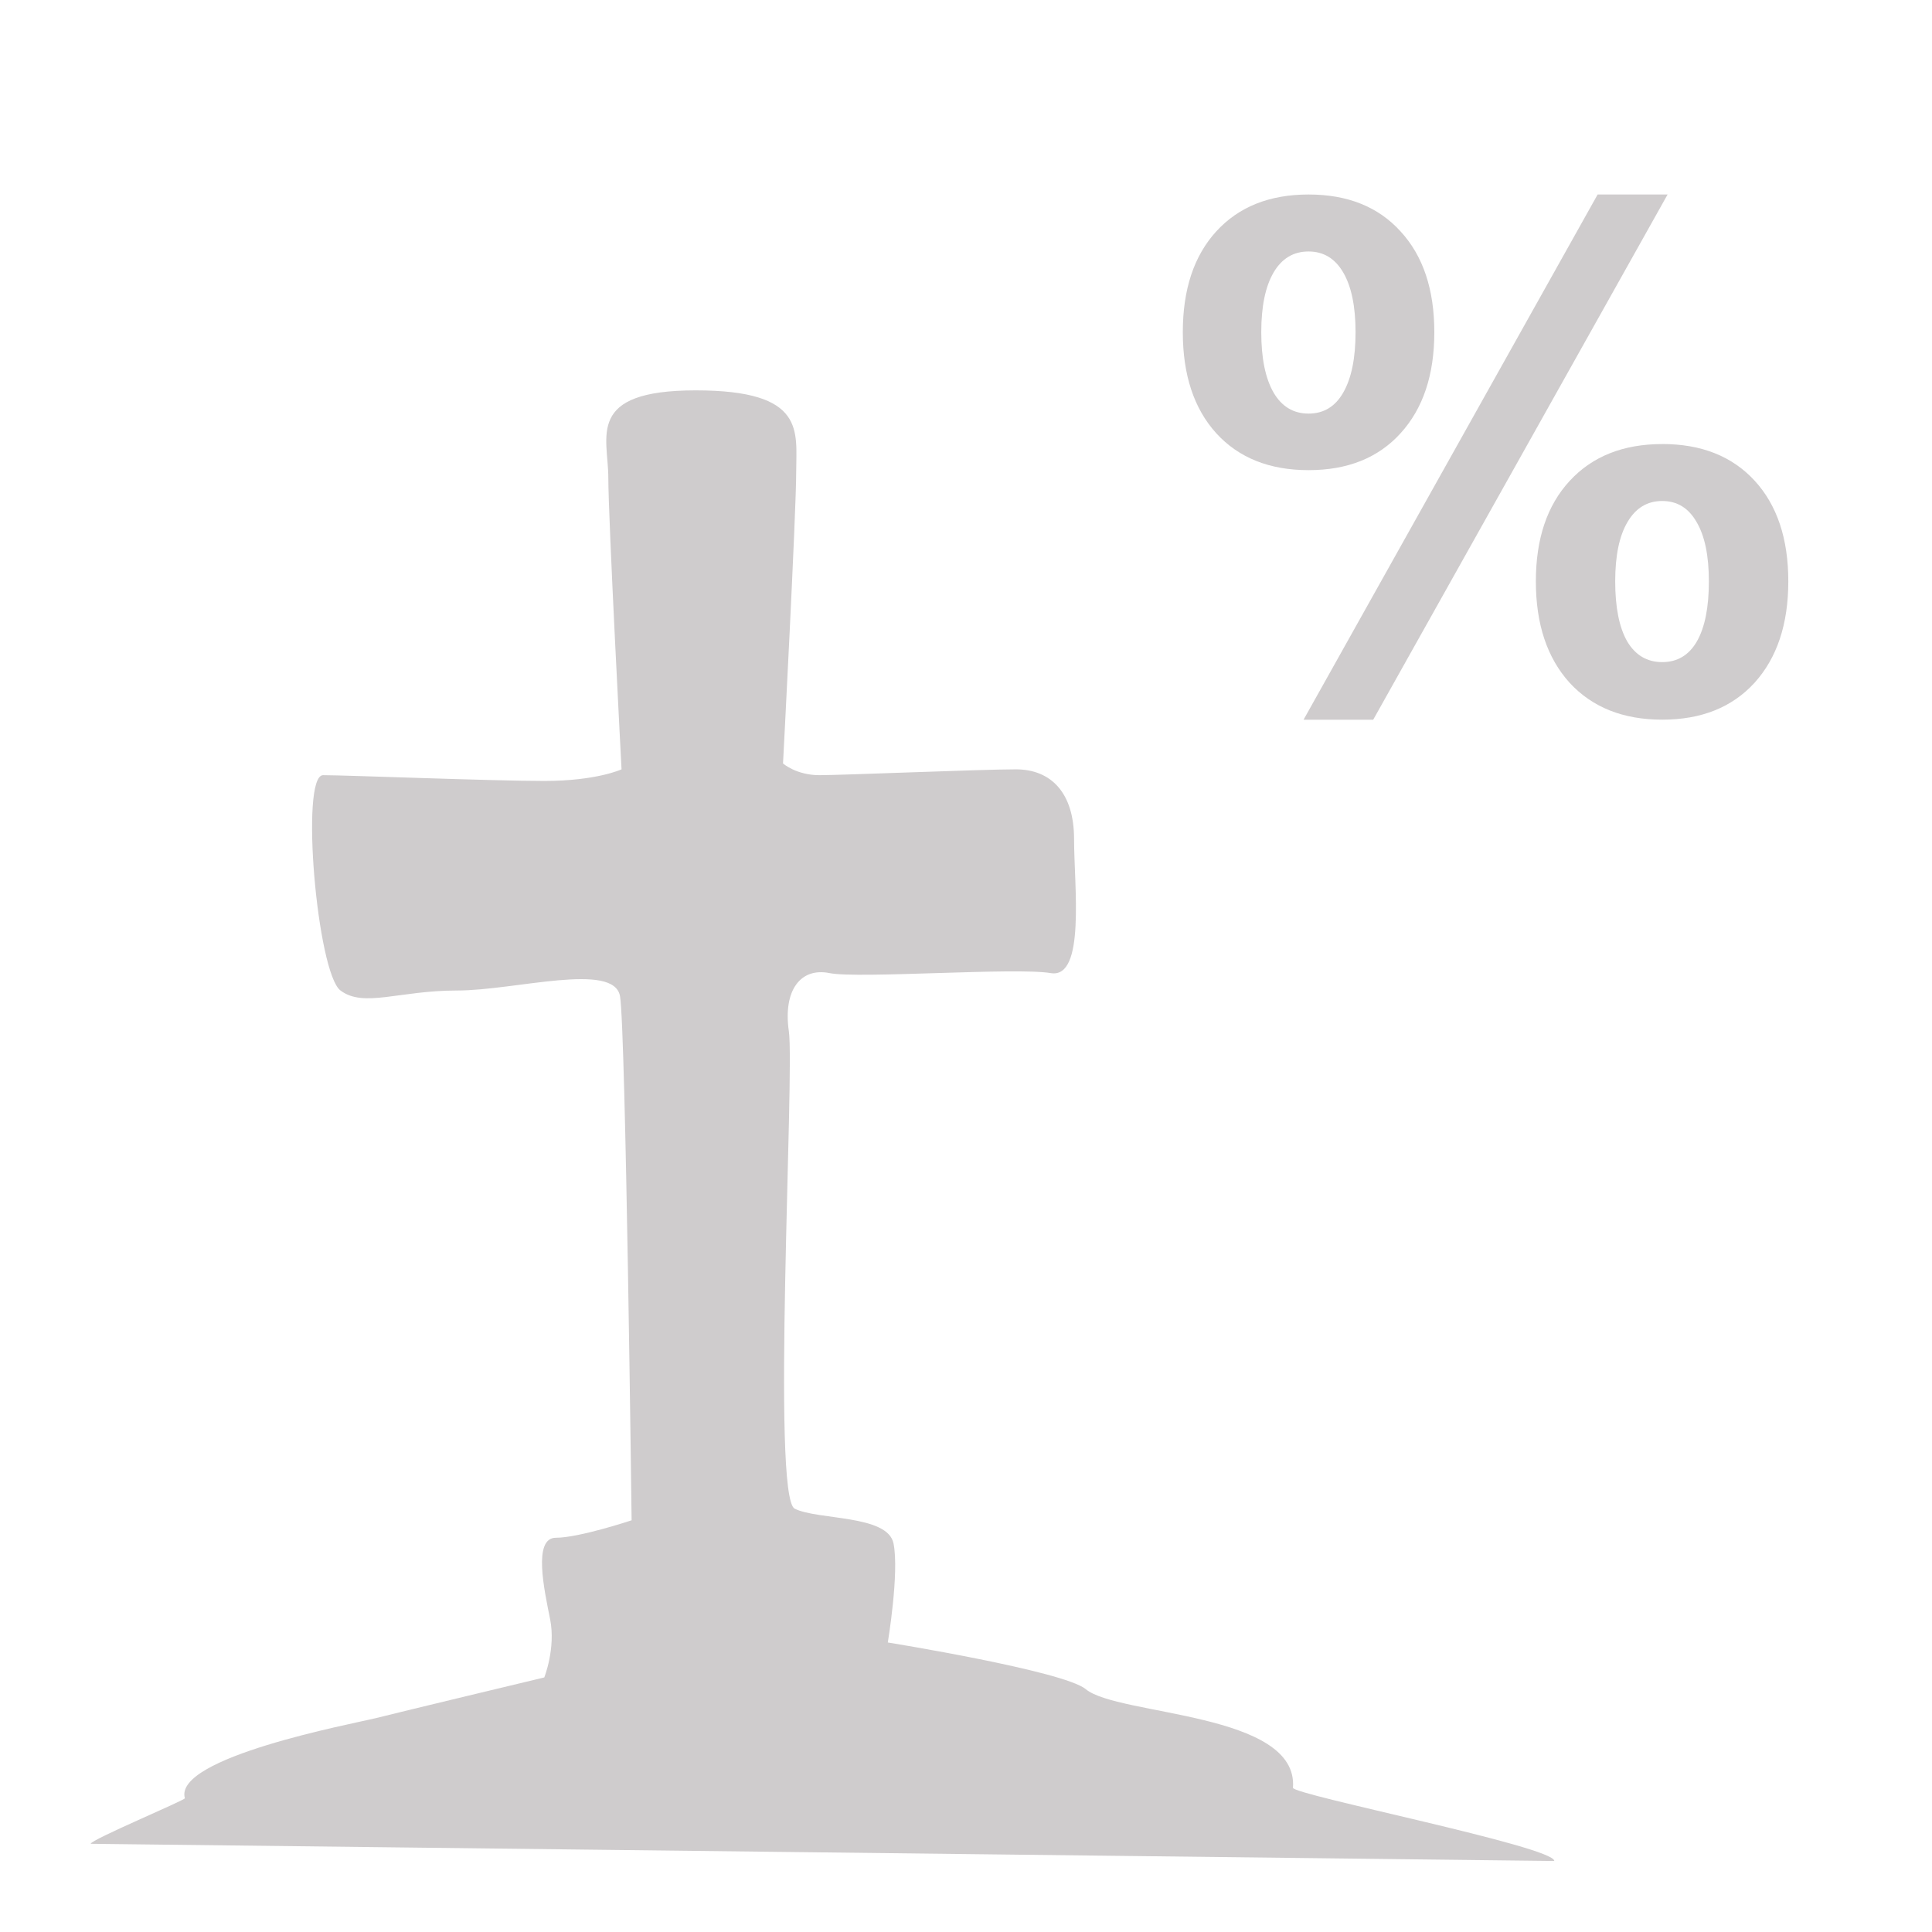 <?xml version="1.0" encoding="UTF-8" standalone="no"?>
<!-- Created with Inkscape (http://www.inkscape.org/) -->

<svg
   xmlns:dc="http://purl.org/dc/elements/1.1/"
   xmlns:cc="http://creativecommons.org/ns#"
   xmlns:rdf="http://www.w3.org/1999/02/22-rdf-syntax-ns#"
   xmlns:svg="http://www.w3.org/2000/svg"
   xmlns="http://www.w3.org/2000/svg"
   xmlns:sodipodi="http://sodipodi.sourceforge.net/DTD/sodipodi-0.dtd"
   xmlns:inkscape="http://www.inkscape.org/namespaces/inkscape"
   version="1.1"
   width="48"
   height="48"
   id="svg28083"
   inkscape:version="0.48.4 r9939"
   sodipodi:docname="taux-mortalite.svg">
  <sodipodi:namedview
     pagecolor="#ffffff"
     bordercolor="#666666"
     borderopacity="1"
     objecttolerance="10"
     gridtolerance="10"
     guidetolerance="10"
     inkscape:pageopacity="0"
     inkscape:pageshadow="2"
     inkscape:window-width="640"
     inkscape:window-height="480"
     id="namedview21"
     showgrid="false"
     inkscape:zoom="4.9166667"
     inkscape:cx="24"
     inkscape:cy="24"
     inkscape:window-x="75"
     inkscape:window-y="34"
     inkscape:window-maximized="0"
     inkscape:current-layer="text3485" />
  <defs
     id="defs28085">
    <clipPath
       id="clipPath4901">
      <path
         d="m 315.748,1648.19 0.773,0 0,-0.63 -0.773,0 0,0.63 z"
         id="path4903" />
    </clipPath>
    <clipPath
       id="clipPath4905">
      <path
         d="m 315.759,1648.18 0.762,0 0,-0.62 -0.762,0 0,0.62 z"
         id="path4907" />
    </clipPath>
    <clipPath
       id="clipPath4909">
      <path
         d="m 315.748,1648.19 0.011,0 0,-0.01 -0.011,0 0,0.01 z"
         id="path4911" />
    </clipPath>
    <clipPath
       id="clipPath4857">
      <path
         d="m 327.146,1644.07 0.45,0 0,-0.02 -0.45,0 0,0.02 z"
         id="path4859" />
    </clipPath>
    <clipPath
       id="clipPath4861">
      <path
         d="m 327.146,1644.07 0.446,0 0,-0.02 -0.446,0 0,0.02 z"
         id="path4863" />
    </clipPath>
    <clipPath
       id="clipPath4865">
      <path
         d="m 327.592,1644.05 0.004,0 0,0 -0.004,0 z"
         id="path4867" />
    </clipPath>
  </defs>
  <g
     transform="scale(0.964,1.037)"
     style="font-size:16.636px;font-style:normal;font-variant:normal;font-weight:bold;font-stretch:normal;text-align:center;line-height:125%;letter-spacing:0px;word-spacing:0px;text-anchor:middle;color:#000000;fill:#cfcccd;fill-opacity:1;fill-rule:nonzero;stroke:none;stroke-width:7.596;marker:none;visibility:visible;display:inline;overflow:visible;enable-background:accumulate;font-family:STIXSizeFourSym;-inkscape-font-specification:STIXSizeFourSym Bold"
     id="text3485">
    <path
       d="m 42.839,12.003 c -0.385,5e-6 -0.682,0.168 -0.894,0.504 -0.211,0.33 -0.317,0.804 -0.317,1.422 -1.2e-5,0.623 0.103,1.102 0.309,1.438 0.211,0.33 0.512,0.496 0.902,0.496 0.39,2e-6 0.688,-0.165 0.894,-0.496 0.206,-0.336 0.309,-0.815 0.309,-1.438 -1.4e-5,-0.617 -0.106,-1.091 -0.317,-1.422 -0.206,-0.336 -0.501,-0.504 -0.885,-0.504 m 0,-1.365 c 1.007,7e-6 1.801,0.292 2.38,0.877 0.579,0.585 0.869,1.389 0.869,2.413 -1.6e-5,1.024 -0.29,1.833 -0.869,2.429 -0.579,0.59 -1.373,0.885 -2.38,0.885 -1.007,0 -1.803,-0.295 -2.388,-0.885 -0.579,-0.596 -0.869,-1.405 -0.869,-2.429 -10e-6,-1.018 0.29,-1.82 0.869,-2.404 0.585,-0.59 1.381,-0.885 2.388,-0.885 m -7.449,6.604 -1.795,0 7.579,-12.583 1.803,0 -7.587,12.583 M 33.725,4.66 c 1.007,1.23e-5 1.798,0.295 2.372,0.885 0.579,0.585 0.869,1.389 0.869,2.413 -7e-6,1.024 -0.29,1.83 -0.869,2.421 -0.574,0.59 -1.365,0.885 -2.372,0.885 -1.007,6e-6 -1.801,-0.295 -2.38,-0.885 -0.574,-0.59 -0.861,-1.397 -0.861,-2.421 -1e-6,-1.023 0.287,-1.828 0.861,-2.413 0.579,-0.59 1.373,-0.885 2.38,-0.885 m 0,1.365 c -0.39,1.1e-5 -0.69,0.168 -0.902,0.504 -0.211,0.336 -0.317,0.812 -0.317,1.43 -2e-6,0.623 0.106,1.105 0.317,1.446 0.211,0.336 0.512,0.504 0.902,0.504 0.39,7.1e-6 0.688,-0.168 0.894,-0.504 0.211,-0.341 0.317,-0.823 0.317,-1.446 -5e-6,-0.617 -0.106,-1.094 -0.317,-1.43 -0.211,-0.336 -0.509,-0.504 -0.894,-0.504"
       style="color:#000000;fill:#cfcccd;marker:none;visibility:visible;display:inline;overflow:visible;enable-background:accumulate;font-family:Sans;-inkscape-font-specification:Sans Bold"
       id="path2999" />
  </g>
  <g
     transform="matrix(1.381,0,0,-1.381,11.353,24.609)"
     id="g15000">
    <path
       d="m 0,0 c 1.047,0 2.828,0.524 2.934,-0.105 0.103,-0.629 0.208,-9.426 0.208,-9.426 0,0 -0.943,-0.314 -1.362,-0.314 -0.418,0 -0.209,-0.941 -0.104,-1.466 0.104,-0.522 -0.105,-1.047 -0.105,-1.047 0,0 -2.618,-0.627 -3.037,-0.734 -0.419,-0.102 -3.638,-0.705 -3.429,-1.439 0.01,-0.034 -1.701,-0.749 -1.694,-0.82 l 26.33,-0.309 c 0.01,0.258 -4.71,1.191 -4.701,1.317 0.105,1.364 -3.147,1.291 -3.728,1.774 -0.394,0.329 -3.561,0.84 -3.561,0.84 0,0 0.209,1.255 0.103,1.78 -0.103,0.522 -1.361,0.418 -1.778,0.627 -0.421,0.211 0,7.854 -0.105,8.588 C 5.864,0 6.18,0.42 6.704,0.313 c 0.523,-0.104 3.351,0.107 3.98,0 0.628,-0.104 0.418,1.573 0.418,2.412 0,0.836 -0.418,1.254 -1.047,1.254 -0.628,0 -3.115,-0.105 -3.533,-0.105 -0.419,0 -0.656,0.211 -0.656,0.211 0,0 0.237,4.512 0.237,5.243 0,0.735 0.181,1.469 -1.808,1.469 -1.991,0 -1.572,-0.839 -1.572,-1.572 0,-0.733 0.238,-5.246 0.238,-5.246 0,0 -0.447,-0.209 -1.39,-0.209 -0.943,0 -3.562,0.104 -3.979,0.104 C -2.827,3.874 -2.515,0.313 -2.095,0 -1.676,-0.314 -1.047,0 0,0"
       id="path15002"
       style="fill:#cfcccd;fill-opacity:1;fill-rule:nonzero;stroke:none" />
  </g>
</svg>
